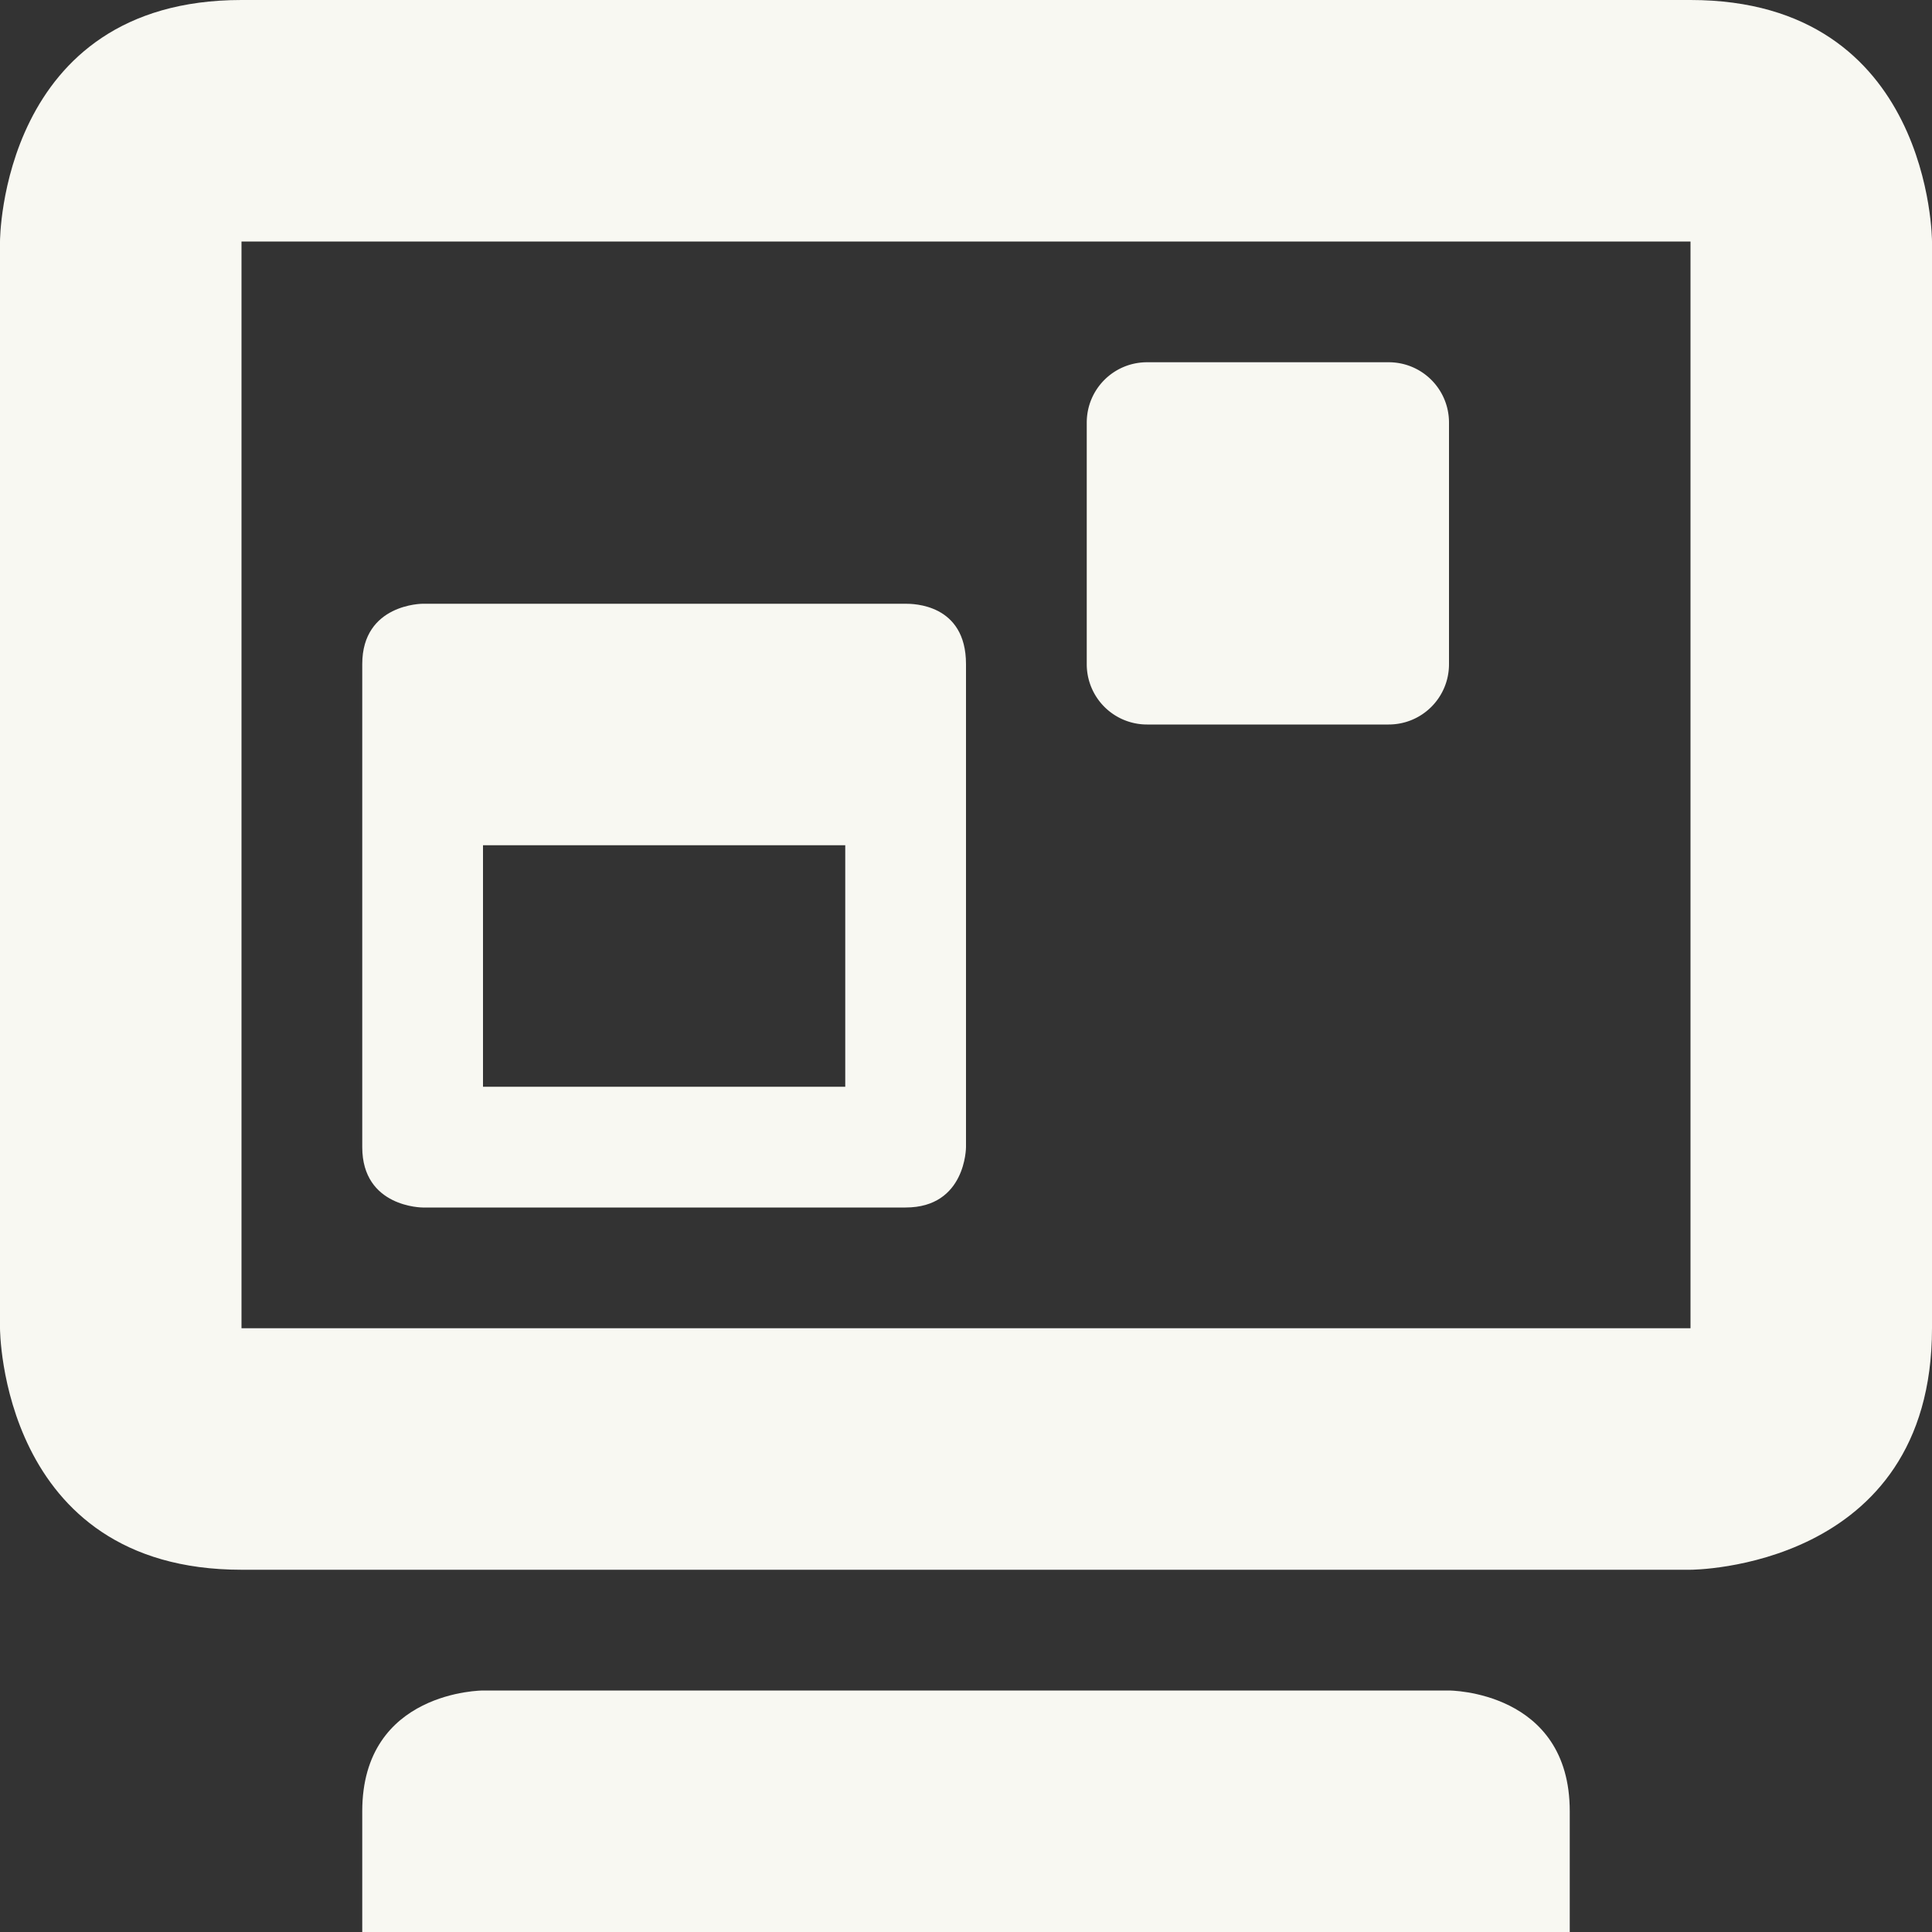 <svg xmlns="http://www.w3.org/2000/svg" width="16" height="16"><rect width="100%" height="100%" fill="#333333" stroke="none"/><path d="M3.5 5S3 5 3 5.5v4c0 .5.5.5.5.5h4c.5 0 .5-.5.5-.5v-4C8 5 7.56 5 7.5 5zM4 7h3v2H4z" fill="#f8f8f2"/><path d="M2 0C0 0 0 2 0 2v9s0 2 2 2h12s2 0 2-2V2s0-2-2-2zm0 2h12v9H2zm1 13v1h10v-1c0-1-1-1-1-1H4s-1 0-1 1z" fill="#f8f8f2"/><path d="M9.5 3h2c.277 0 .5.223.5.5v2c0 .277-.223.5-.5.5h-2a.499.499 0 0 1-.5-.5v-2c0-.277.223-.5.5-.5z" fill="#f8f8f2"/></svg>